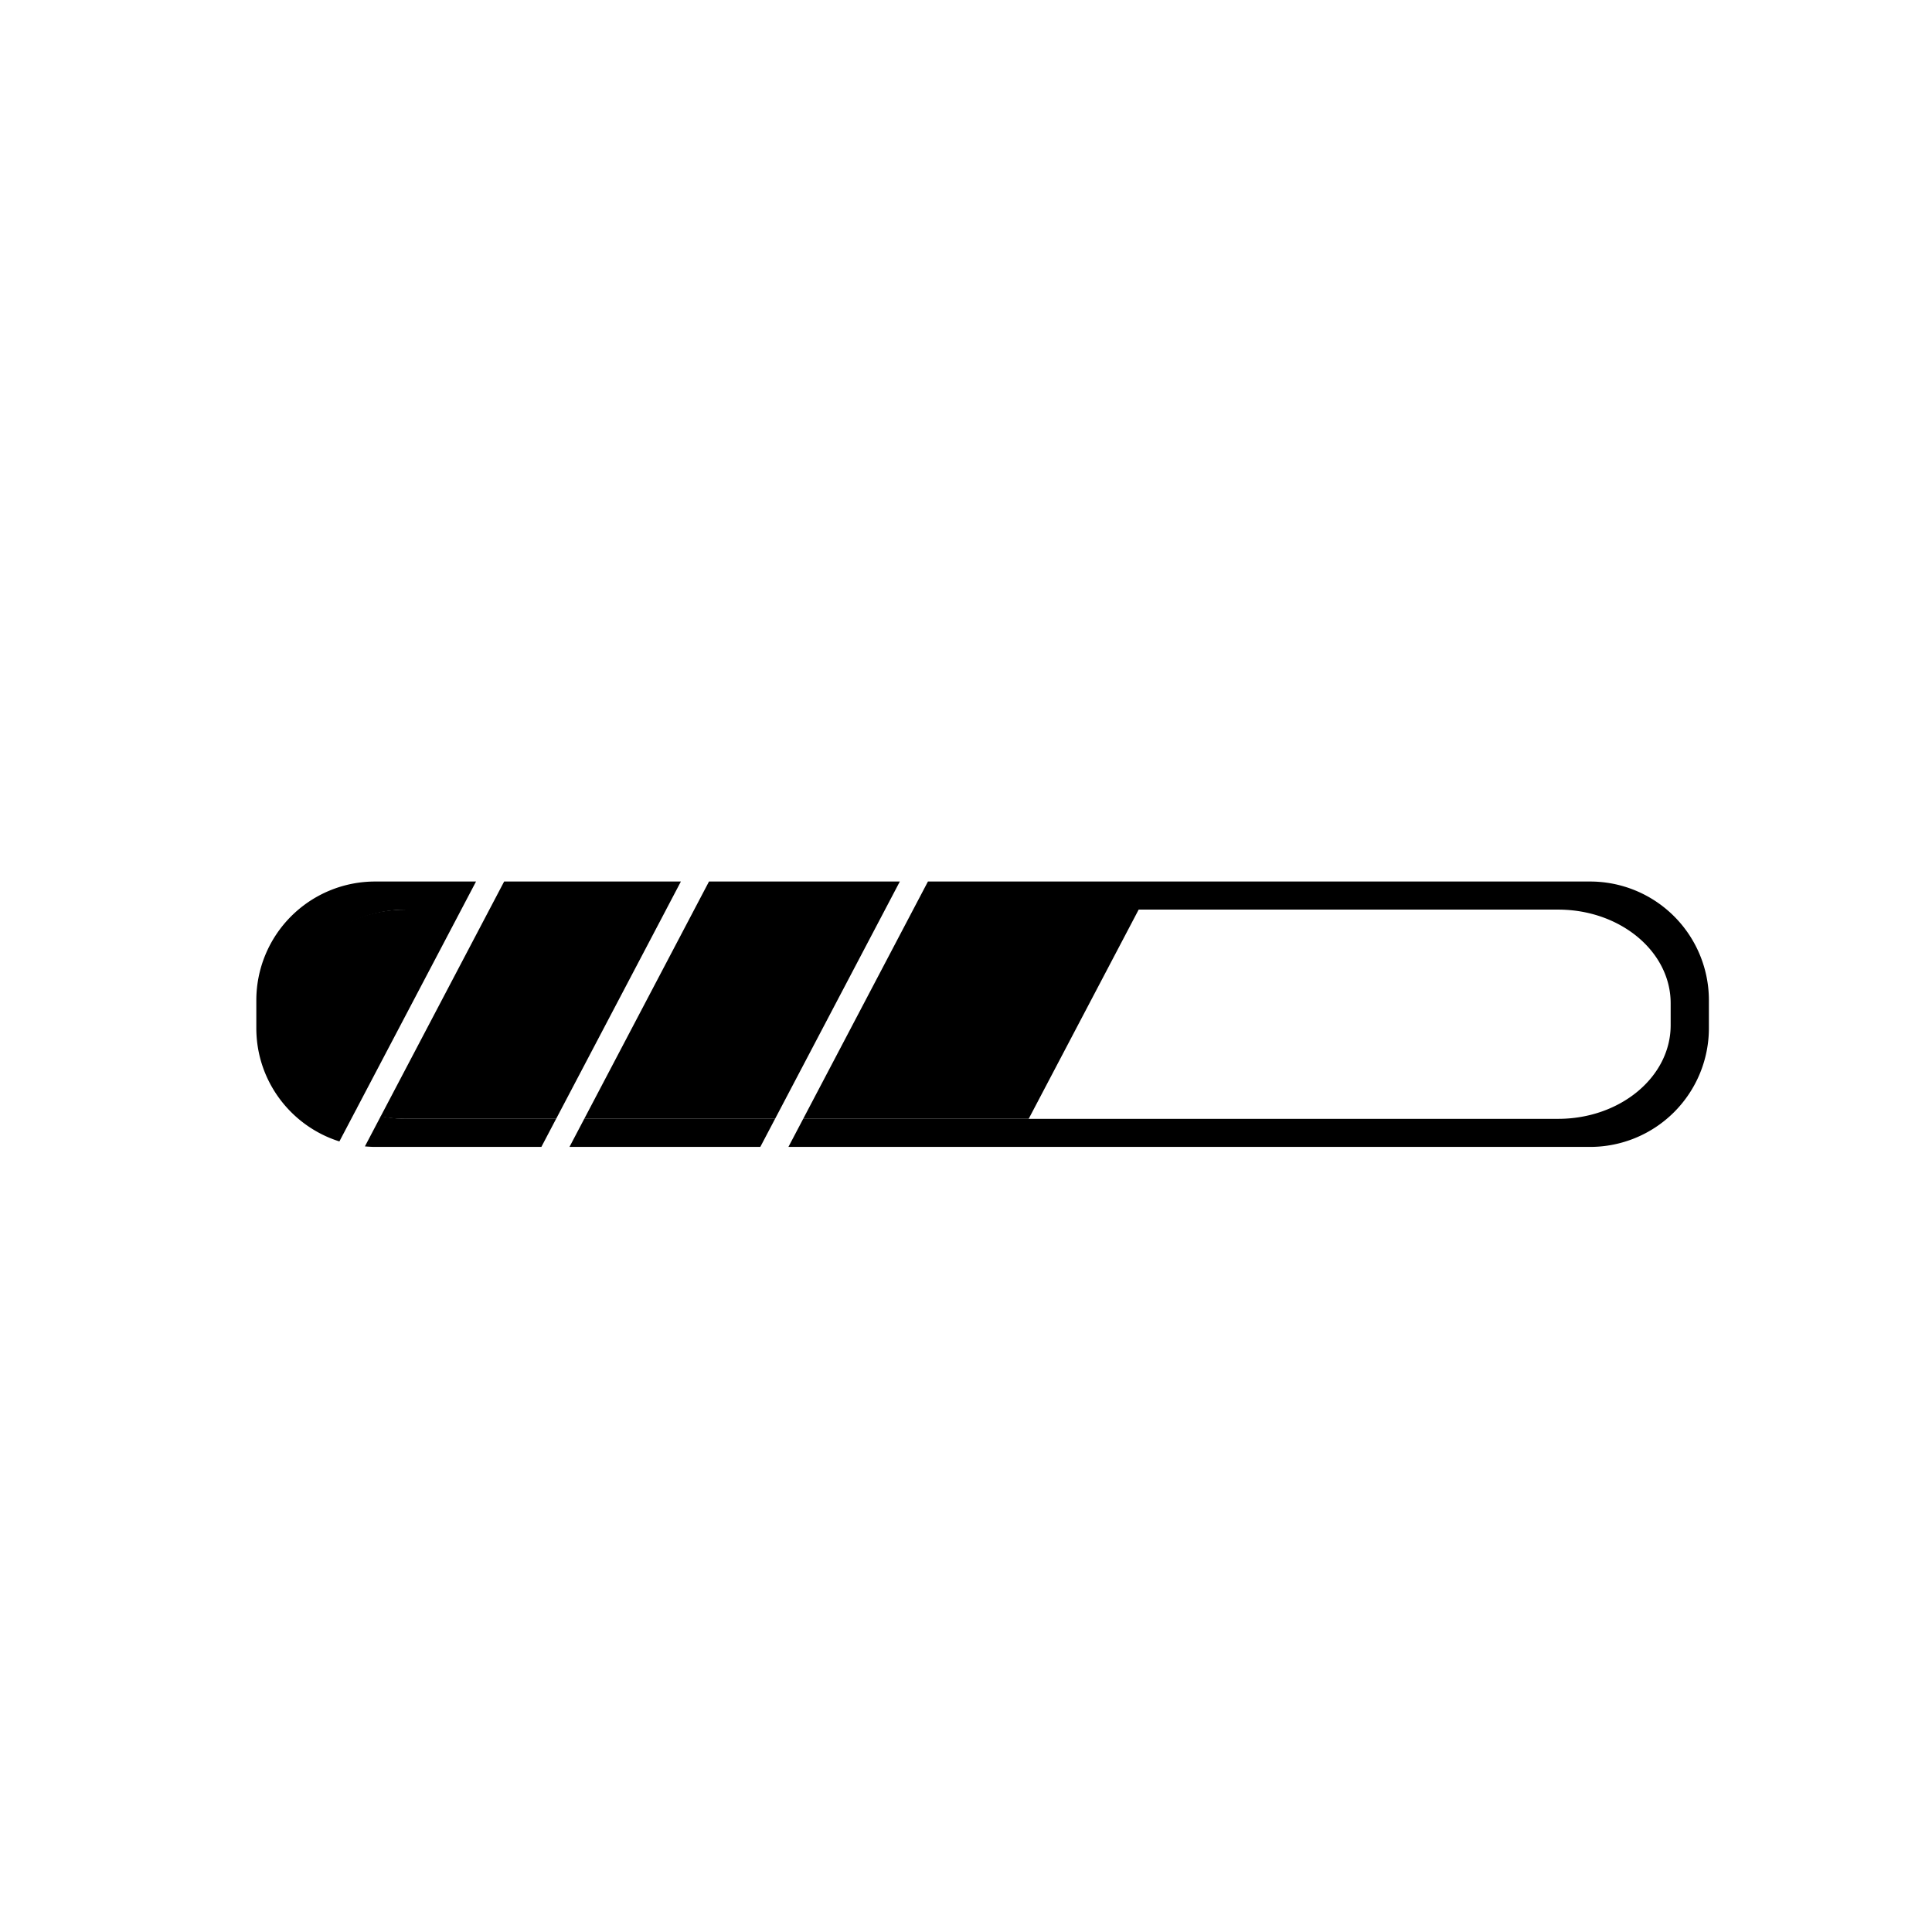 <svg viewBox="0 0 1024 1024" version="1.1" xmlns="http://www.w3.org/2000/svg"><path d="M842.792 467.225H491.827l-7.825 14.885h341.852c32.927 0 59.632 22.226 59.632 49.634v11.63c0 27.4-26.712 49.633-59.632 49.633H425.705l-7.825 14.878h424.912a62.958 62.958 0 0 0 62.958-62.95v-14.752a62.958 62.958 0 0 0-62.958-62.958z m-533.13 125.782l-7.826 14.878H402.98l7.82-14.878z m159.44-110.897l7.826-14.885H375.784l-7.826 14.885zM198.814 607.885h88.123l7.818-14.878h-78.989c-4.809 0-9.457-0.527-13.936-1.42l-8.423 16.024c1.786 0.148 3.586 0.274 5.407 0.274z m-42.687-64.512v-11.63c0-27.407 26.698-49.633 59.64-49.633h28.715l7.826-14.885h-53.494a62.958 62.958 0 0 0-62.958 62.958v14.751c0 28.168 18.514 52.003 44.03 60.047l9.098-17.304c-19.47-8.17-32.857-24.918-32.857-44.304zM353.06 482.11l7.825-14.885h-93.677l-7.826 14.885z"></path><path d="M603.519 482.11H484.002L425.705 593h119.518z m-388.68 0c-32.942 0-59.64 22.226-59.64 49.627v11.63c0 19.638 13.74 36.562 33.624 44.613l55.659-105.87h-29.644z m44.542 0L201.74 591.762c4.219 0.781 8.592 1.238 13.1 1.238h79.923l58.304-110.89H259.38z m108.577 0L309.662 593h101.144l58.296-110.89z"></path></svg>
